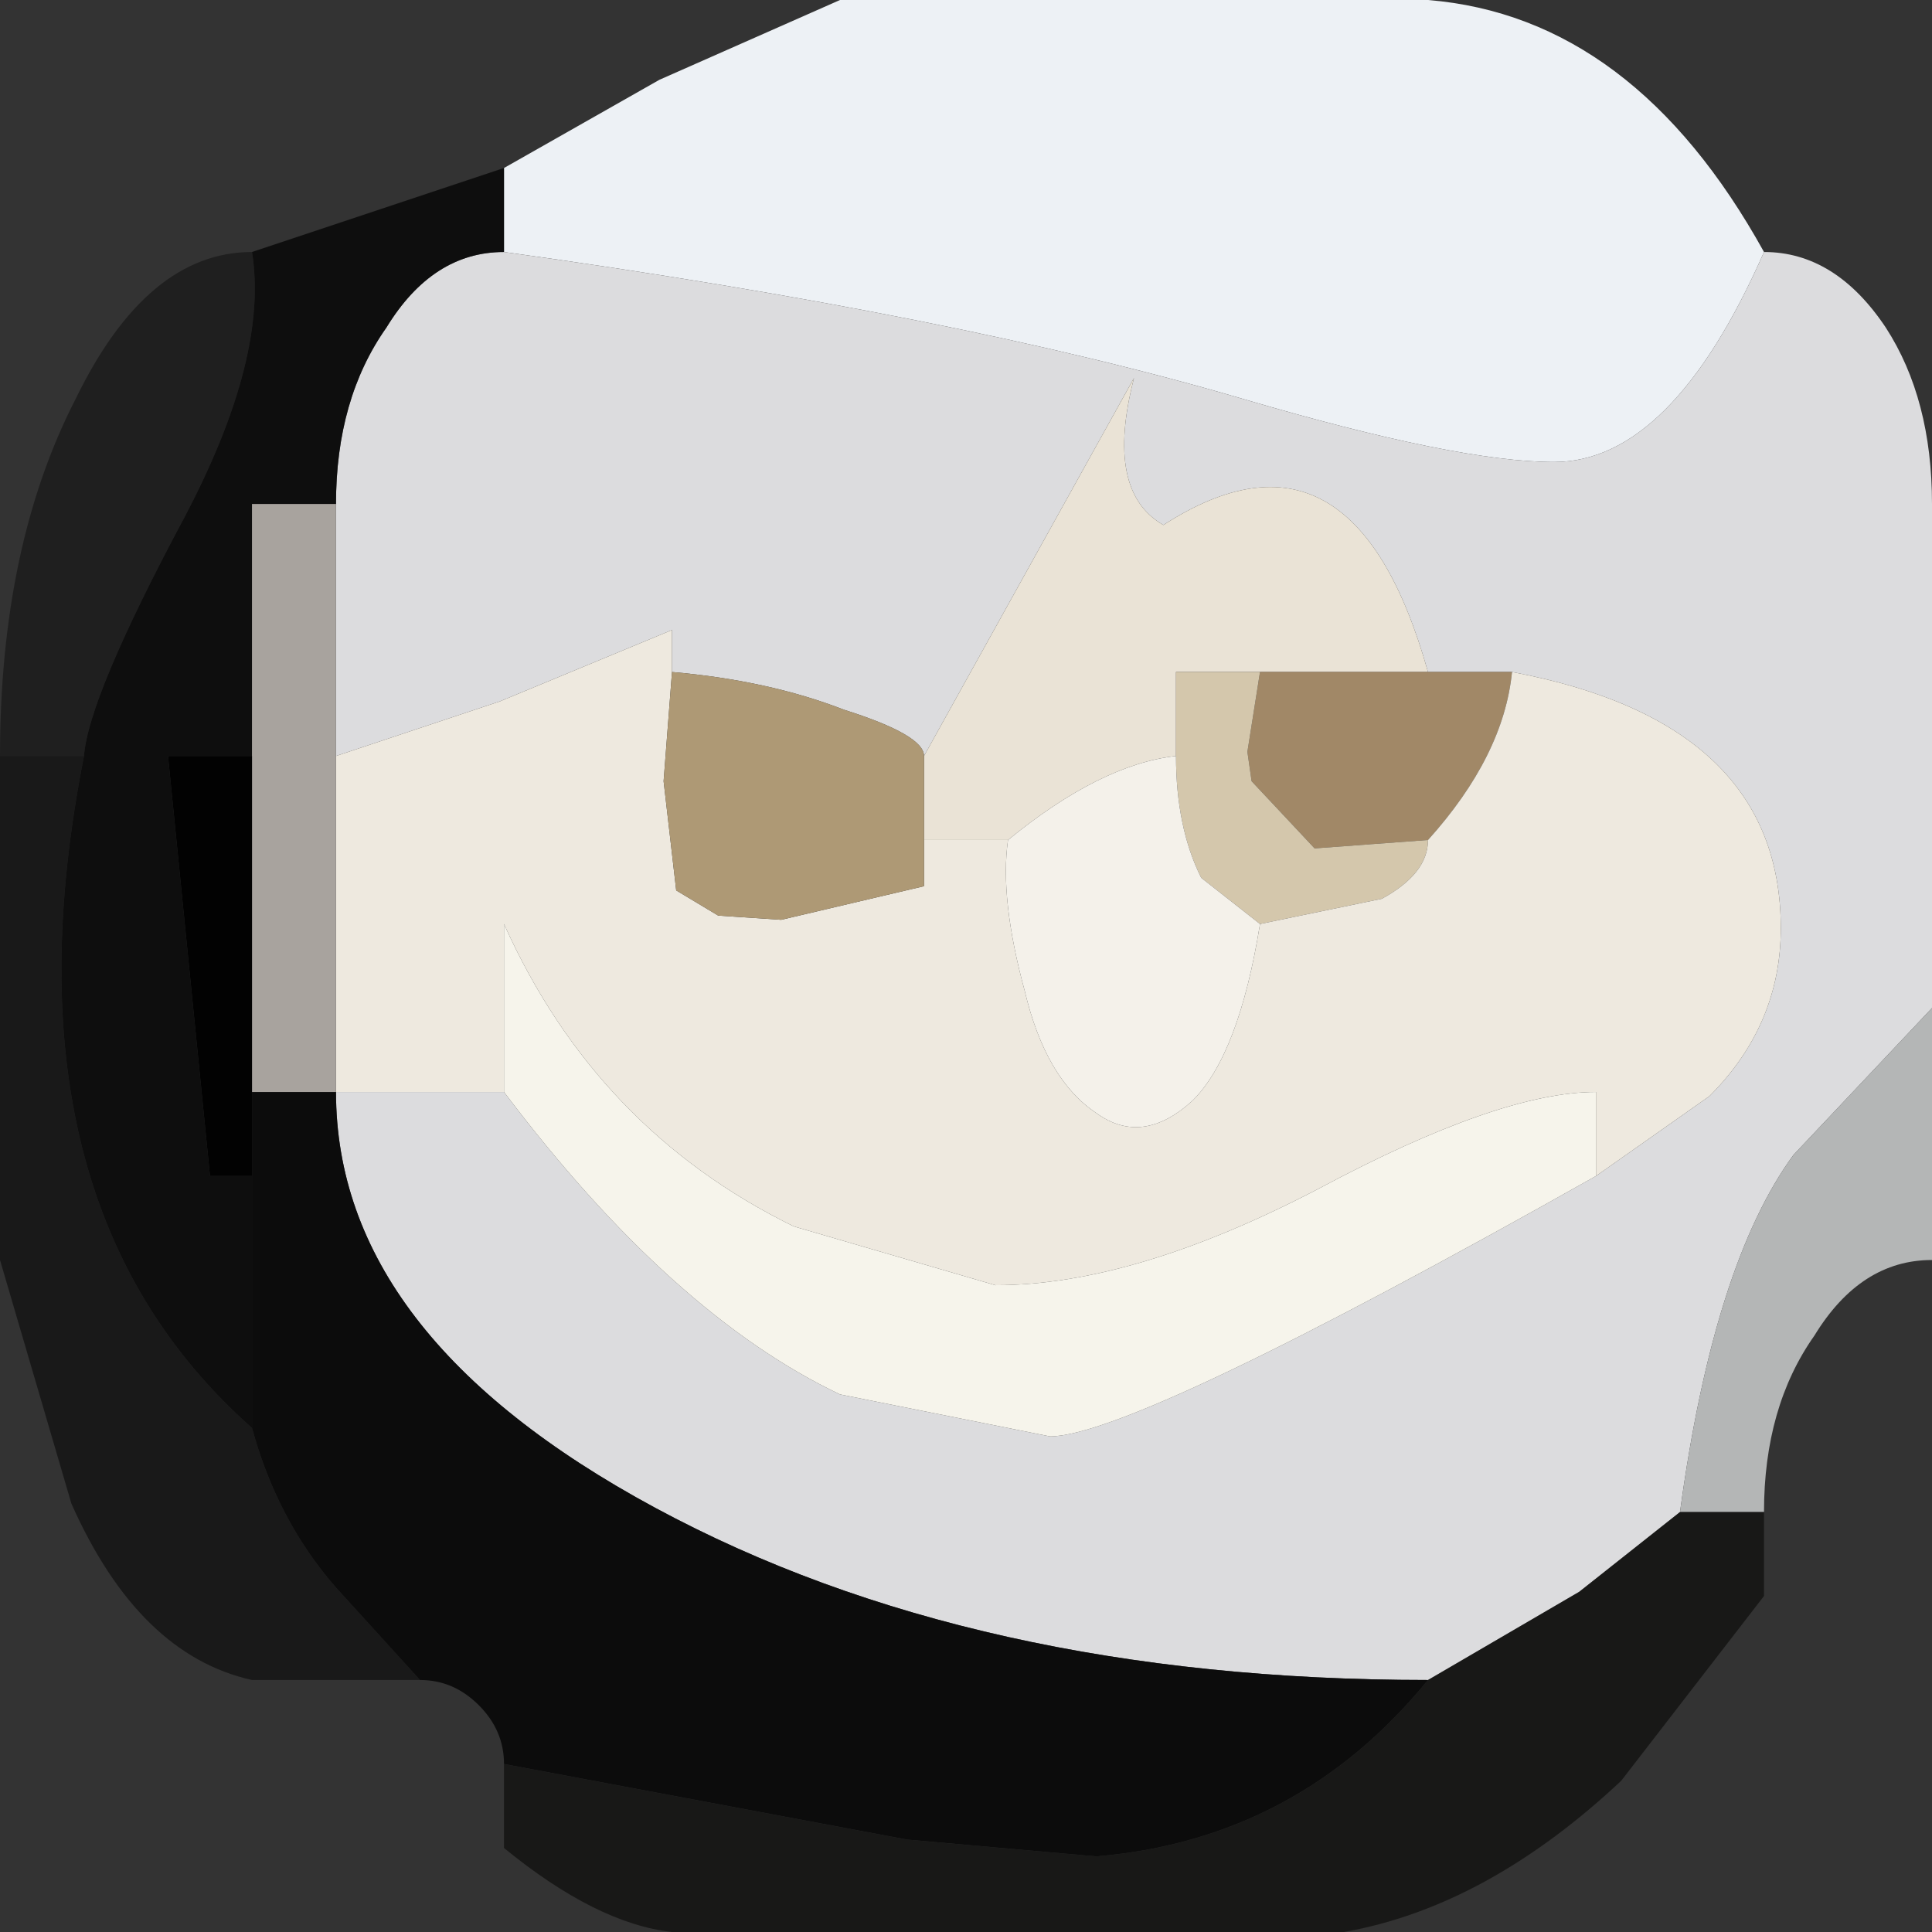 <?xml version="1.0" encoding="UTF-8" standalone="no"?>
<svg xmlns:ffdec="https://www.free-decompiler.com/flash" xmlns:xlink="http://www.w3.org/1999/xlink" ffdec:objectType="shape" height="23.0px" width="23.0px" xmlns="http://www.w3.org/2000/svg">
  <rect width="100%" height="100%" fill="#333333" stroke="none"/>
  <g transform="matrix(1.0, 0.0, 0.0, 1.0, 13.65, 3.65)">
    <path d="M-7.65 -1.65 L-5.8 -2.7 -3.65 -3.65 3.35 -3.65 Q5.8 -3.45 7.35 -0.65 6.25 1.85 4.85 1.85 3.7 1.85 1.15 1.1 -2.25 0.1 -7.65 -0.65 L-7.65 -1.65" fill="#eef2f6" fill-opacity="0.996" fill-rule="evenodd" stroke="none"/>
    <path d="M-7.65 -0.65 Q-2.25 0.1 1.15 1.1 3.7 1.85 4.85 1.85 6.25 1.85 7.35 -0.65 8.2 -0.65 8.8 0.25 9.35 1.1 9.35 2.35 L9.35 8.35 7.7 10.1 Q6.75 11.4 6.35 14.35 L5.15 15.3 3.35 16.35 Q-2.05 16.35 -5.85 14.3 -9.65 12.25 -9.65 9.35 L-7.65 9.35 Q-5.65 12.0 -3.65 12.95 L-1.15 13.45 Q-0.15 13.45 5.35 10.35 L6.7 9.4 Q7.55 8.55 7.55 7.4 7.55 4.95 4.35 4.35 L3.35 4.35 Q2.45 1.15 0.2 2.6 -0.5 2.2 -0.15 0.85 L-2.65 5.35 Q-2.65 5.1 -3.6 4.8 -4.5 4.45 -5.65 4.35 L-5.65 3.85 -7.7 4.7 -9.65 5.35 -9.65 2.35 Q-9.65 1.1 -9.05 0.25 -8.5 -0.65 -7.65 -0.65" fill="#dddddf" fill-opacity="0.996" fill-rule="evenodd" stroke="none"/>
    <path d="M3.35 4.35 L1.35 4.35 0.35 4.35 0.35 5.35 Q-0.55 5.45 -1.65 6.35 L-2.65 6.35 -2.65 5.35 -0.15 0.85 Q-0.5 2.2 0.2 2.6 2.45 1.15 3.35 4.35" fill="#eae3d6" fill-rule="evenodd" stroke="none"/>
    <path d="M1.35 4.35 L3.35 4.35 4.35 4.35 Q4.25 5.35 3.35 6.35 L2.0 6.45 1.25 5.65 1.2 5.3 1.35 4.35" fill="#a18867" fill-rule="evenodd" stroke="none"/>
    <path d="M1.35 4.35 L1.2 5.3 1.25 5.65 2.0 6.45 3.35 6.35 Q3.35 6.75 2.8 7.05 L1.35 7.35 0.65 6.8 Q0.35 6.2 0.35 5.35 L0.35 4.35 1.35 4.35" fill="#d4c7ac" fill-rule="evenodd" stroke="none"/>
    <path d="M3.35 6.35 Q4.25 5.35 4.35 4.35 7.55 4.95 7.55 7.4 7.55 8.55 6.7 9.4 L5.35 10.35 5.35 9.35 Q4.2 9.35 2.05 10.5 -0.15 11.65 -1.8 11.65 L-4.2 10.95 Q-6.55 9.8 -7.65 7.35 L-7.65 9.35 -9.65 9.35 -9.65 5.35 -7.7 4.7 -5.65 3.85 -5.65 4.35 -5.75 5.65 -5.6 6.95 -5.1 7.25 -4.35 7.3 -2.65 6.9 -2.65 6.35 -1.65 6.35 Q-1.75 7.05 -1.45 8.15 -1.2 9.2 -0.6 9.6 -0.05 10.0 0.55 9.45 1.1 8.9 1.35 7.35 L2.8 7.05 Q3.35 6.75 3.35 6.35" fill="#eee9df" fill-rule="evenodd" stroke="none"/>
    <path d="M-1.65 6.35 Q-0.55 5.45 0.35 5.35 0.35 6.2 0.65 6.8 L1.35 7.35 Q1.1 8.9 0.55 9.45 -0.05 10.0 -0.6 9.6 -1.2 9.2 -1.45 8.15 -1.75 7.05 -1.65 6.35" fill="#f4f1ea" fill-rule="evenodd" stroke="none"/>
    <path d="M9.35 8.35 L9.35 11.35 Q8.5 11.35 7.95 12.25 7.35 13.1 7.35 14.35 L6.35 14.35 Q6.75 11.4 7.7 10.1 L9.35 8.35" fill="#b5b7b7" fill-opacity="0.992" fill-rule="evenodd" stroke="none"/>
    <path d="M5.35 10.35 Q-0.15 13.45 -1.15 13.45 L-3.65 12.95 Q-5.65 12.0 -7.65 9.35 L-7.65 7.35 Q-6.55 9.8 -4.2 10.95 L-1.8 11.65 Q-0.15 11.65 2.05 10.5 4.2 9.35 5.35 9.35 L5.35 10.35" fill="#f6f4eb" fill-rule="evenodd" stroke="none"/>
    <path d="M7.35 14.35 L7.35 15.35 5.65 17.55 Q4.05 19.05 2.35 19.35 L-5.65 19.35 Q-6.55 19.25 -7.65 18.35 L-7.65 17.35 -2.85 18.25 -0.6 18.45 Q1.8 18.25 3.35 16.35 L5.15 15.3 6.35 14.35 7.35 14.35" fill="#020201" fill-opacity="0.541" fill-rule="evenodd" stroke="none"/>
    <path d="M-7.65 17.35 Q-7.65 16.95 -7.95 16.65 -8.25 16.35 -8.65 16.35 L-9.65 15.25 Q-10.35 14.45 -10.65 13.35 L-10.65 10.35 -10.65 9.35 -9.65 9.35 Q-9.65 12.25 -5.85 14.3 -2.05 16.35 3.35 16.35 1.8 18.25 -0.6 18.45 L-2.85 18.25 -7.65 17.35" fill="#0a0a0a" fill-opacity="0.933" fill-rule="evenodd" stroke="none"/>
    <path d="M-13.65 5.35 Q-13.65 2.85 -12.75 1.1 -11.9 -0.65 -10.65 -0.65 -10.45 0.6 -11.45 2.5 -12.6 4.65 -12.65 5.35 L-13.65 5.35" fill="#000000" fill-opacity="0.388" fill-rule="evenodd" stroke="none"/>
    <path d="M-7.65 -1.65 L-7.65 -0.65 Q-8.5 -0.65 -9.05 0.25 -9.65 1.1 -9.65 2.35 L-10.65 2.35 -10.65 5.35 -11.65 5.35 -11.15 10.35 -10.65 10.35 -10.65 13.35 Q-13.7 10.65 -12.65 5.35 -12.6 4.65 -11.45 2.5 -10.45 0.6 -10.65 -0.65 L-7.65 -1.65" fill="#050505" fill-opacity="0.784" fill-rule="evenodd" stroke="none"/>
    <path d="M-2.65 5.35 L-2.65 6.35 -2.65 6.9 -4.35 7.3 -5.1 7.25 -5.6 6.95 -5.75 5.65 -5.65 4.35 Q-4.5 4.45 -3.6 4.8 -2.65 5.1 -2.65 5.35" fill="#ae9975" fill-rule="evenodd" stroke="none"/>
    <path d="M-9.65 5.35 L-9.65 9.35 -10.65 9.35 -10.65 5.35 -10.65 2.35 -9.65 2.35 -9.65 5.35" fill="#a9a49f" fill-opacity="0.996" fill-rule="evenodd" stroke="none"/>
    <path d="M-10.65 9.35 L-10.65 10.35 -11.15 10.35 -11.65 5.35 -10.65 5.35 -10.65 9.35" fill="#000000" fill-opacity="0.961" fill-rule="evenodd" stroke="none"/>
    <path d="M-8.65 16.35 L-10.65 16.35 Q-12.0 16.05 -12.8 14.25 L-13.65 11.35 -13.65 5.35 -12.65 5.35 Q-13.7 10.65 -10.65 13.35 -10.35 14.45 -9.65 15.25 L-8.65 16.35" fill="#000000" fill-opacity="0.51" fill-rule="evenodd" stroke="none"/>
  </g>
</svg>
